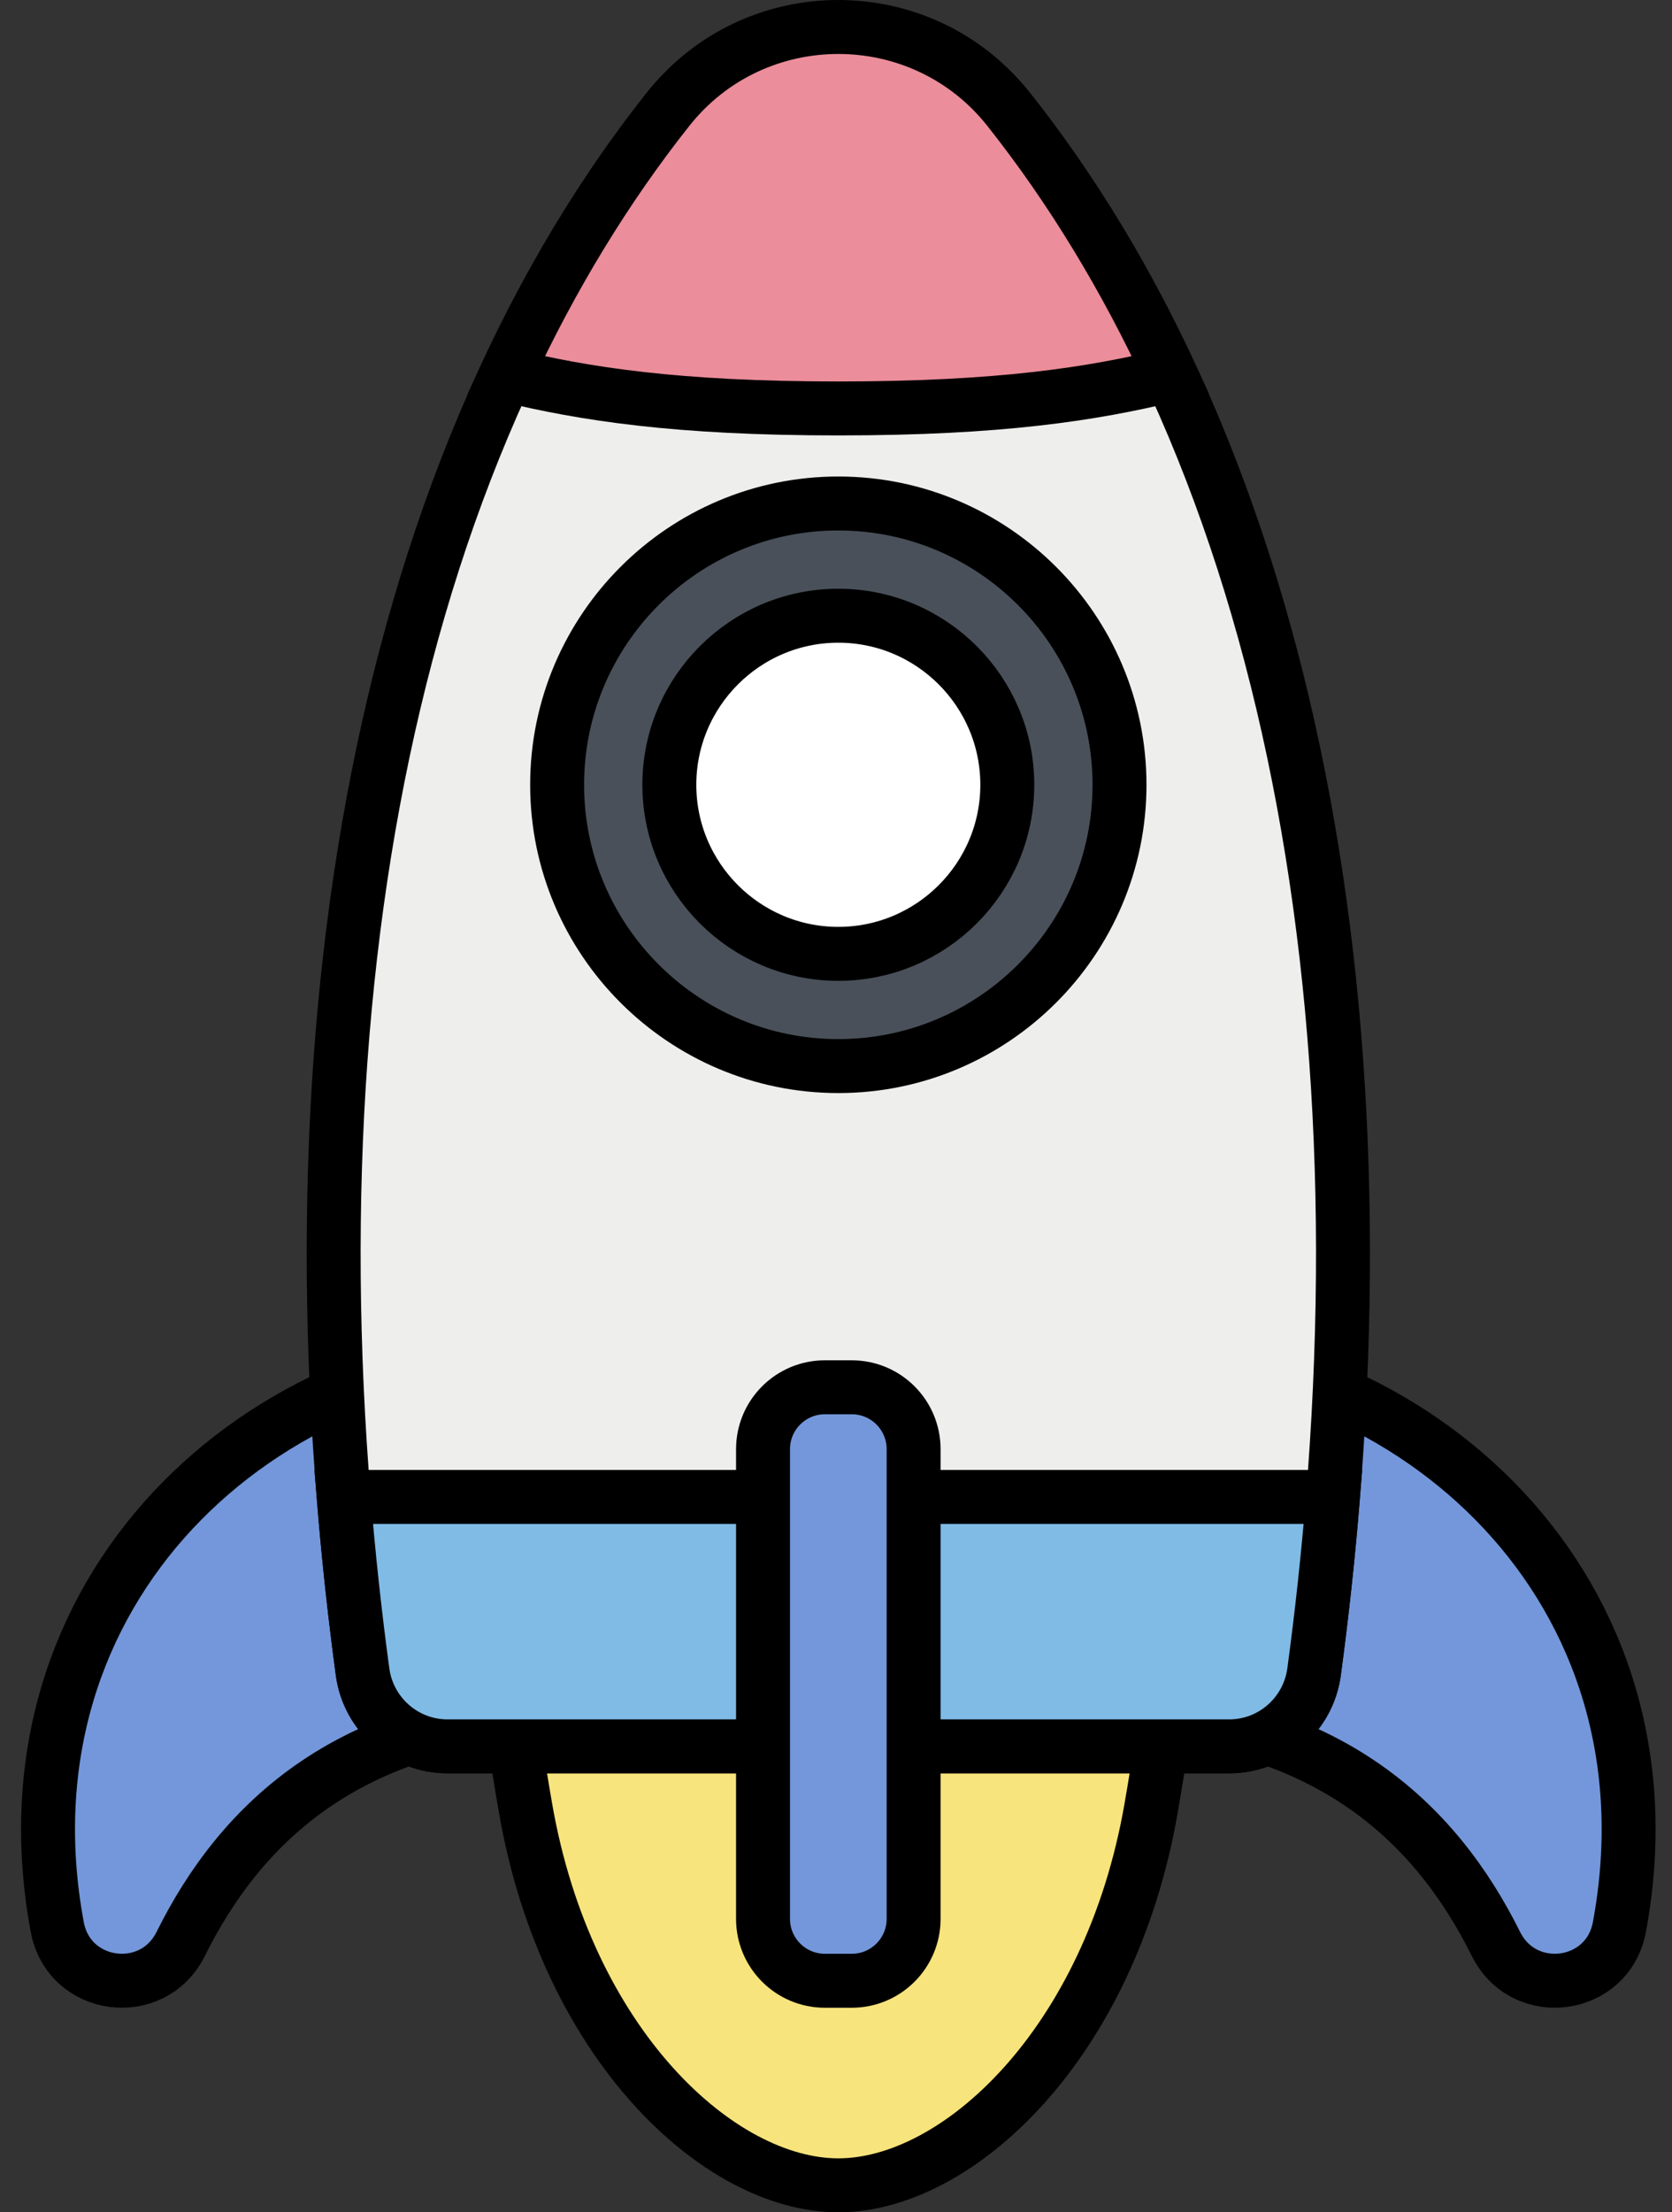 <svg width="62" height="82" viewBox="0 0 62 82" fill="none" xmlns="http://www.w3.org/2000/svg">
<rect x="0" y="0" width="62" height="82" fill="#333333" stroke="none"/>
<path d="M31.086 81C35.522 81 41.166 75.763 42.685 67.018C44.006 59.41 44.303 54.605 31.086 54.605C17.869 54.605 18.167 59.41 19.488 67.018C21.005 75.763 26.65 81 31.086 81Z" fill="#F8E47C" stroke="black" stroke-width="2"/>
<path d="M20.783 49.913C9.654 49.913 -0.196 58.935 2.123 71.426C2.552 73.737 5.654 74.156 6.701 72.052C8.892 67.647 12.996 63.434 21.667 63.434L20.783 49.913Z" fill="#7397DA" stroke="black" stroke-width="2"/>
<path d="M41.389 49.913C52.518 49.913 62.368 58.935 60.05 71.426C59.62 73.737 56.519 74.156 55.471 72.052C53.28 67.647 49.176 63.434 40.505 63.434L41.389 49.913Z" fill="#7397DA" stroke="black" stroke-width="2"/>
<path d="M48.728 61.965C51.793 39.243 48.357 17.947 37.475 4.145C34.218 0.015 27.954 0.015 24.698 4.145C13.816 17.947 10.38 39.243 13.444 61.965C13.657 63.545 15 64.729 16.595 64.729H45.578C47.173 64.729 48.515 63.545 48.728 61.965Z" fill="#EEEEED" stroke="black" stroke-width="2"/>
<path d="M39.433 29.089C39.433 33.698 35.696 37.435 31.086 37.435C26.477 37.435 22.739 33.698 22.739 29.089C22.739 24.479 26.477 20.742 31.086 20.742C35.696 20.742 39.433 24.479 39.433 29.089Z" fill="white"/>
<path d="M31.086 39.515C25.337 39.515 20.659 34.838 20.659 29.089C20.659 23.339 25.337 18.662 31.086 18.662C36.836 18.662 41.513 23.339 41.513 29.089C41.513 34.838 36.836 39.515 31.086 39.515ZM31.086 22.822C27.631 22.822 24.82 25.634 24.82 29.089C24.82 32.544 27.631 35.355 31.086 35.355C34.541 35.355 37.352 32.544 37.352 29.089C37.352 25.634 34.541 22.822 31.086 22.822Z" fill="#495059" stroke="black" stroke-width="2"/>
<path d="M43.404 13.899C41.736 10.309 39.739 7.002 37.394 4.043C34.177 -0.014 27.995 -0.014 24.779 4.043C22.434 7.002 20.436 10.309 18.769 13.899C21.675 14.606 25.093 15.139 31.086 15.139C37.079 15.139 40.498 14.606 43.404 13.899Z" fill="#EB8D9A" stroke="black" stroke-width="2"/>
<path d="M12.744 55.484C12.917 57.627 13.15 59.79 13.444 61.965C13.657 63.546 15 64.73 16.595 64.73H45.578C47.173 64.73 48.515 63.546 48.728 61.965C49.022 59.79 49.255 57.627 49.428 55.484H12.744Z" fill="#80BBE6" stroke="black" stroke-width="2"/>
<path d="M31.584 51.42H30.588C29.322 51.42 28.294 52.447 28.294 53.714V71.124C28.294 72.391 29.322 73.418 30.588 73.418H31.584C32.851 73.418 33.878 72.391 33.878 71.124V53.714C33.878 52.447 32.851 51.42 31.584 51.42Z" fill="#7397DA" stroke="black" stroke-width="2"/>
</svg>
